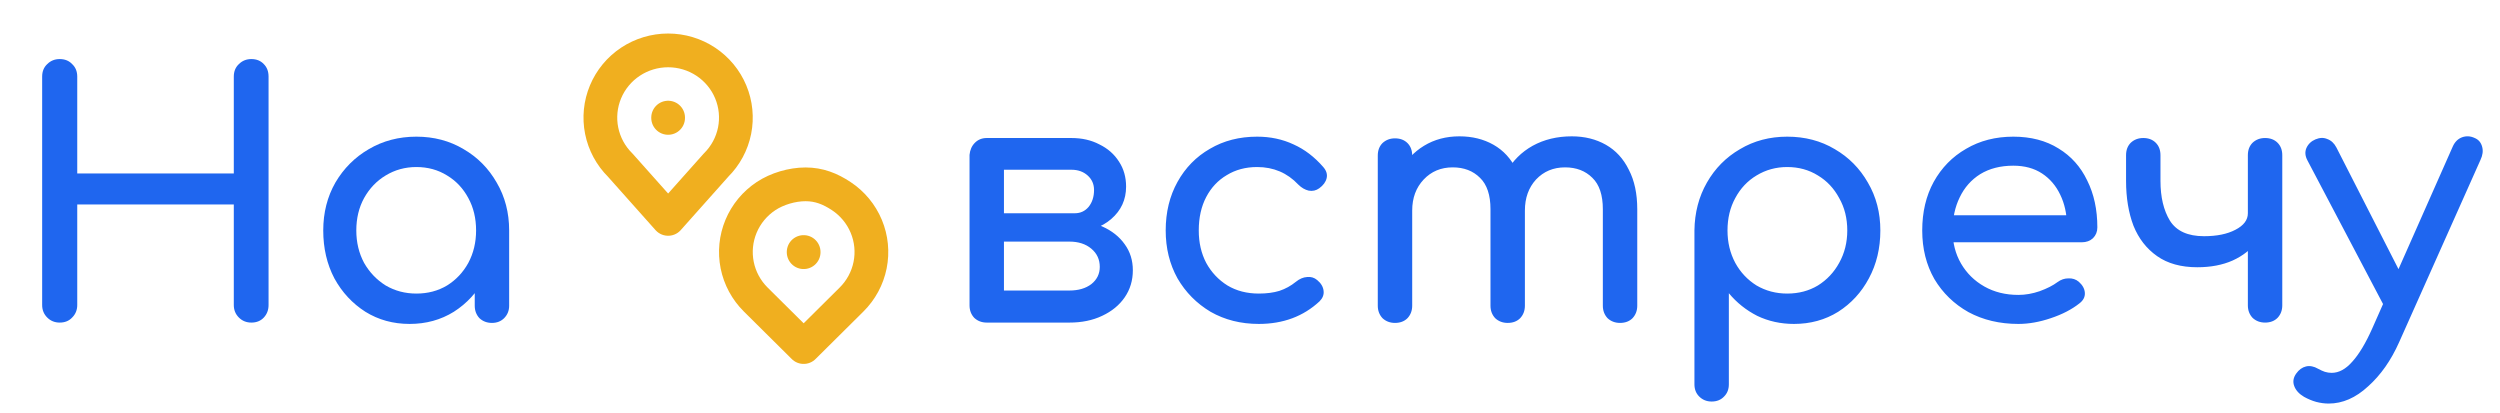 <svg width="248" height="41" viewBox="0 0 248 41" fill="none" xmlns="http://www.w3.org/2000/svg">
<path d="M5.922 32C5.431 32 5.018 31.833 4.684 31.498C4.349 31.163 4.182 30.75 4.182 30.259V7.6C4.182 7.086 4.349 6.674 4.684 6.361C5.018 6.027 5.431 5.859 5.922 5.859C6.435 5.859 6.848 6.027 7.16 6.361C7.495 6.674 7.663 7.086 7.663 7.6V17.206H23.193V7.6C23.193 7.086 23.36 6.674 23.695 6.361C24.03 6.027 24.443 5.859 24.934 5.859C25.447 5.859 25.86 6.027 26.172 6.361C26.484 6.674 26.641 7.086 26.641 7.6V30.259C26.641 30.75 26.484 31.163 26.172 31.498C25.86 31.833 25.447 32 24.934 32C24.443 32 24.03 31.833 23.695 31.498C23.36 31.163 23.193 30.75 23.193 30.259V20.285H7.663V30.259C7.663 30.75 7.495 31.163 7.16 31.498C6.848 31.833 6.435 32 5.922 32ZM40.635 32.134C39.006 32.134 37.544 31.732 36.25 30.929C34.956 30.103 33.929 28.999 33.171 27.615C32.434 26.209 32.066 24.625 32.066 22.862C32.066 21.1 32.468 19.515 33.271 18.11C34.097 16.704 35.201 15.599 36.585 14.796C37.99 13.97 39.563 13.557 41.304 13.557C43.044 13.557 44.606 13.97 45.99 14.796C47.373 15.599 48.467 16.704 49.27 18.11C50.096 19.515 50.508 21.1 50.508 22.862H49.203C49.203 24.625 48.824 26.209 48.065 27.615C47.329 28.999 46.313 30.103 45.019 30.929C43.725 31.732 42.264 32.134 40.635 32.134ZM41.304 29.122C42.442 29.122 43.457 28.854 44.35 28.318C45.242 27.76 45.945 27.013 46.459 26.076C46.972 25.116 47.228 24.045 47.228 22.862C47.228 21.657 46.972 20.586 46.459 19.649C45.945 18.69 45.242 17.942 44.35 17.407C43.457 16.849 42.442 16.57 41.304 16.57C40.188 16.57 39.173 16.849 38.258 17.407C37.366 17.942 36.651 18.69 36.116 19.649C35.603 20.586 35.346 21.657 35.346 22.862C35.346 24.045 35.603 25.116 36.116 26.076C36.651 27.013 37.366 27.76 38.258 28.318C39.173 28.854 40.188 29.122 41.304 29.122ZM48.801 32.033C48.311 32.033 47.898 31.877 47.563 31.565C47.251 31.23 47.094 30.817 47.094 30.326V25.205L47.73 21.657L50.508 22.862V30.326C50.508 30.817 50.341 31.23 50.007 31.565C49.694 31.877 49.292 32.033 48.801 32.033Z" fill="#1F66EF"/>
<path d="M66.278 11.667V11.696M79.722 25V25.017M71.03 16.38C71.971 15.448 72.611 14.26 72.871 12.967C73.13 11.674 72.997 10.333 72.488 9.115C71.98 7.896 71.118 6.855 70.013 6.122C68.907 5.39 67.608 4.999 66.278 4.999C64.948 4.999 63.649 5.39 62.543 6.122C61.438 6.855 60.576 7.896 60.068 9.115C59.559 10.333 59.426 11.674 59.685 12.967C59.945 14.26 60.585 15.448 61.526 16.38L66.278 21.714L71.03 16.38ZM84.474 29.713C85.414 28.781 86.055 27.593 86.314 26.3C86.574 25.007 86.441 23.666 85.932 22.448C85.423 21.23 84.562 20.188 83.456 19.456C82.351 18.723 81.243 18.286 79.914 18.286C78.584 18.286 77.092 18.723 75.987 19.456C74.882 20.188 74.02 21.23 73.511 22.448C73.003 23.666 72.87 25.007 73.129 26.3C73.389 27.593 74.029 28.781 74.969 29.713L79.722 34.428L84.474 29.713Z" stroke="#F0AF1F" stroke-width="3.347" stroke-linecap="round" stroke-linejoin="round"/>
<path d="M97.885 32C97.394 32 96.981 31.844 96.646 31.531C96.334 31.197 96.178 30.784 96.178 30.293V15.365C96.222 14.874 96.401 14.472 96.713 14.16C97.026 13.848 97.416 13.691 97.885 13.691C98.398 13.691 98.811 13.848 99.123 14.16C99.436 14.472 99.592 14.885 99.592 15.398V21.155H106.085V21.825C107.313 21.825 108.395 22.037 109.332 22.461C110.291 22.885 111.039 23.476 111.575 24.235C112.11 24.971 112.378 25.83 112.378 26.812C112.378 27.816 112.11 28.709 111.575 29.49C111.039 30.271 110.291 30.884 109.332 31.331C108.395 31.777 107.313 32 106.085 32H97.885ZM99.592 28.82H106.085C106.978 28.82 107.703 28.608 108.261 28.184C108.819 27.738 109.098 27.169 109.098 26.477C109.098 25.741 108.819 25.139 108.261 24.67C107.703 24.201 106.978 23.967 106.085 23.967H99.592V28.82ZM103.441 22.963V21.155H106.621C107.179 21.155 107.636 20.943 107.993 20.52C108.35 20.073 108.529 19.515 108.529 18.846C108.529 18.266 108.317 17.786 107.893 17.407C107.469 17.027 106.933 16.838 106.286 16.838H97.918V13.691H106.286C107.335 13.691 108.261 13.903 109.064 14.327C109.89 14.729 110.537 15.298 111.005 16.034C111.474 16.748 111.708 17.574 111.708 18.511C111.708 19.805 111.217 20.877 110.236 21.724C109.276 22.55 108.071 22.963 106.621 22.963H103.441ZM124.875 32.134C123.09 32.134 121.494 31.732 120.089 30.929C118.705 30.103 117.612 28.999 116.809 27.615C116.028 26.209 115.637 24.625 115.637 22.862C115.637 21.055 116.028 19.448 116.809 18.043C117.59 16.637 118.661 15.543 120.022 14.762C121.383 13.959 122.945 13.557 124.708 13.557C126.024 13.557 127.229 13.814 128.323 14.327C129.416 14.818 130.398 15.566 131.268 16.57C131.58 16.927 131.692 17.295 131.603 17.674C131.513 18.054 131.268 18.389 130.866 18.679C130.554 18.902 130.208 18.98 129.829 18.913C129.449 18.824 129.104 18.623 128.791 18.31C127.698 17.15 126.337 16.57 124.708 16.57C123.57 16.57 122.566 16.838 121.695 17.373C120.825 17.886 120.144 18.612 119.654 19.549C119.163 20.486 118.917 21.59 118.917 22.862C118.917 24.067 119.163 25.139 119.654 26.076C120.167 27.013 120.87 27.76 121.762 28.318C122.655 28.854 123.692 29.122 124.875 29.122C125.656 29.122 126.337 29.032 126.917 28.854C127.519 28.653 128.066 28.352 128.557 27.95C128.914 27.66 129.282 27.504 129.661 27.481C130.041 27.437 130.375 27.537 130.666 27.783C131.045 28.095 131.257 28.452 131.301 28.854C131.346 29.233 131.212 29.579 130.9 29.891C129.293 31.386 127.285 32.134 124.875 32.134ZM160.709 32.033C160.218 32.033 159.805 31.877 159.47 31.565C159.158 31.23 159.002 30.817 159.002 30.326V20.754C159.002 19.348 158.656 18.31 157.964 17.641C157.272 16.949 156.369 16.603 155.253 16.603C154.092 16.603 153.133 17.005 152.374 17.808C151.638 18.612 151.27 19.638 151.27 20.888H148.492C148.492 19.437 148.804 18.165 149.429 17.072C150.054 15.956 150.924 15.086 152.04 14.461C153.178 13.836 154.472 13.524 155.922 13.524C157.194 13.524 158.321 13.803 159.303 14.361C160.285 14.919 161.043 15.744 161.579 16.838C162.137 17.909 162.416 19.214 162.416 20.754V30.326C162.416 30.817 162.259 31.23 161.947 31.565C161.635 31.877 161.222 32.033 160.709 32.033ZM138.383 32.033C137.893 32.033 137.48 31.877 137.145 31.565C136.833 31.23 136.676 30.817 136.676 30.326V15.432C136.676 14.919 136.833 14.506 137.145 14.193C137.48 13.881 137.893 13.725 138.383 13.725C138.897 13.725 139.309 13.881 139.622 14.193C139.934 14.506 140.09 14.919 140.09 15.432V30.326C140.09 30.817 139.934 31.23 139.622 31.565C139.309 31.877 138.897 32.033 138.383 32.033ZM149.563 32.033C149.072 32.033 148.659 31.877 148.324 31.565C148.012 31.23 147.856 30.817 147.856 30.326V20.754C147.856 19.348 147.51 18.31 146.818 17.641C146.126 16.949 145.223 16.603 144.107 16.603C142.947 16.603 141.987 17.005 141.228 17.808C140.47 18.612 140.09 19.638 140.09 20.888H137.982C137.982 19.437 138.272 18.165 138.852 17.072C139.432 15.956 140.235 15.086 141.262 14.461C142.288 13.836 143.46 13.524 144.776 13.524C146.048 13.524 147.175 13.803 148.157 14.361C149.139 14.919 149.897 15.744 150.433 16.838C150.991 17.909 151.27 19.214 151.27 20.754V30.326C151.27 30.817 151.114 31.23 150.801 31.565C150.489 31.877 150.076 32.033 149.563 32.033ZM169.795 39.832C169.304 39.832 168.891 39.665 168.557 39.33C168.244 39.018 168.088 38.616 168.088 38.125V22.862C168.11 21.1 168.523 19.515 169.327 18.11C170.13 16.704 171.223 15.599 172.607 14.796C173.99 13.97 175.552 13.557 177.293 13.557C179.055 13.557 180.629 13.97 182.012 14.796C183.396 15.599 184.489 16.704 185.292 18.11C186.118 19.515 186.531 21.1 186.531 22.862C186.531 24.625 186.151 26.209 185.393 27.615C184.656 28.999 183.641 30.103 182.347 30.929C181.053 31.732 179.591 32.134 177.962 32.134C176.646 32.134 175.429 31.866 174.314 31.331C173.22 30.773 172.283 30.025 171.502 29.088V38.125C171.502 38.616 171.346 39.018 171.034 39.33C170.721 39.665 170.308 39.832 169.795 39.832ZM177.293 29.122C178.431 29.122 179.446 28.854 180.339 28.318C181.231 27.76 181.934 27.013 182.447 26.076C182.983 25.116 183.25 24.045 183.25 22.862C183.25 21.657 182.983 20.586 182.447 19.649C181.934 18.69 181.231 17.942 180.339 17.407C179.446 16.849 178.431 16.57 177.293 16.57C176.177 16.57 175.162 16.849 174.247 17.407C173.354 17.942 172.651 18.69 172.138 19.649C171.625 20.586 171.368 21.657 171.368 22.862C171.368 24.045 171.625 25.116 172.138 26.076C172.651 27.013 173.354 27.76 174.247 28.318C175.162 28.854 176.177 29.122 177.293 29.122ZM200.224 32.134C198.372 32.134 196.721 31.743 195.271 30.962C193.843 30.159 192.716 29.066 191.89 27.682C191.087 26.276 190.685 24.67 190.685 22.862C190.685 21.033 191.065 19.426 191.823 18.043C192.604 16.637 193.675 15.543 195.036 14.762C196.398 13.959 197.96 13.557 199.722 13.557C201.463 13.557 202.958 13.948 204.208 14.729C205.457 15.488 206.405 16.548 207.053 17.909C207.722 19.248 208.057 20.798 208.057 22.561C208.057 22.985 207.912 23.342 207.622 23.632C207.331 23.9 206.963 24.034 206.517 24.034H193.028V21.356H206.417L205.044 22.293C205.022 21.178 204.799 20.185 204.375 19.314C203.951 18.422 203.348 17.719 202.567 17.206C201.786 16.693 200.838 16.436 199.722 16.436C198.45 16.436 197.357 16.715 196.442 17.273C195.55 17.831 194.869 18.601 194.401 19.582C193.932 20.542 193.698 21.635 193.698 22.862C193.698 24.09 193.977 25.183 194.534 26.143C195.092 27.102 195.862 27.861 196.844 28.419C197.826 28.977 198.953 29.255 200.224 29.255C200.916 29.255 201.619 29.133 202.333 28.887C203.069 28.619 203.661 28.318 204.107 27.983C204.442 27.738 204.799 27.615 205.178 27.615C205.58 27.593 205.926 27.705 206.216 27.95C206.595 28.285 206.796 28.653 206.818 29.055C206.841 29.456 206.662 29.802 206.283 30.092C205.524 30.695 204.576 31.186 203.438 31.565C202.322 31.944 201.251 32.134 200.224 32.134ZM217.967 26.511C216.361 26.511 215.033 26.143 213.984 25.406C212.935 24.67 212.154 23.666 211.641 22.394C211.15 21.1 210.905 19.616 210.905 17.942V15.398C210.905 14.885 211.061 14.472 211.373 14.16C211.708 13.848 212.121 13.691 212.612 13.691C213.125 13.691 213.538 13.848 213.85 14.16C214.163 14.472 214.319 14.885 214.319 15.398V17.942C214.319 19.549 214.631 20.865 215.256 21.892C215.903 22.918 217.03 23.431 218.637 23.431C219.909 23.431 220.946 23.219 221.749 22.796C222.575 22.372 222.988 21.825 222.988 21.155H224.762C224.762 22.204 224.472 23.13 223.892 23.933C223.311 24.737 222.508 25.373 221.482 25.841C220.478 26.288 219.306 26.511 217.967 26.511ZM224.695 32C224.204 32 223.791 31.844 223.456 31.531C223.144 31.197 222.988 30.784 222.988 30.293V15.398C222.988 14.885 223.144 14.472 223.456 14.16C223.791 13.848 224.204 13.691 224.695 13.691C225.208 13.691 225.621 13.848 225.933 14.16C226.246 14.472 226.402 14.885 226.402 15.398V30.293C226.402 30.784 226.246 31.197 225.933 31.531C225.621 31.844 225.208 32 224.695 32ZM231 40.033C230.599 40.033 230.186 39.977 229.762 39.866C229.36 39.754 228.959 39.587 228.557 39.364C228.066 39.074 227.742 38.717 227.586 38.292C227.43 37.869 227.497 37.456 227.787 37.054C228.055 36.675 228.378 36.441 228.758 36.351C229.137 36.262 229.539 36.34 229.963 36.586C230.208 36.719 230.431 36.82 230.632 36.887C230.855 36.954 231.078 36.987 231.301 36.987C232.016 36.987 232.696 36.619 233.343 35.883C234.013 35.146 234.671 34.053 235.318 32.602L243.318 14.528C243.518 14.082 243.82 13.781 244.221 13.624C244.645 13.468 245.069 13.491 245.493 13.691C245.872 13.848 246.118 14.138 246.23 14.562C246.341 14.963 246.285 15.398 246.062 15.867L237.996 33.941C237.192 35.749 236.166 37.21 234.916 38.326C233.689 39.464 232.384 40.033 231 40.033ZM238.632 31.264C238.208 31.442 237.806 31.465 237.427 31.331C237.07 31.174 236.78 30.884 236.556 30.46L228.892 15.9C228.668 15.476 228.635 15.075 228.791 14.695C228.97 14.294 229.271 14.004 229.695 13.825C230.119 13.647 230.509 13.636 230.866 13.792C231.246 13.926 231.547 14.205 231.77 14.629L239.134 29.055C239.357 29.479 239.435 29.914 239.368 30.36C239.301 30.784 239.056 31.085 238.632 31.264Z" fill="#1F66EF"/>
</svg>
